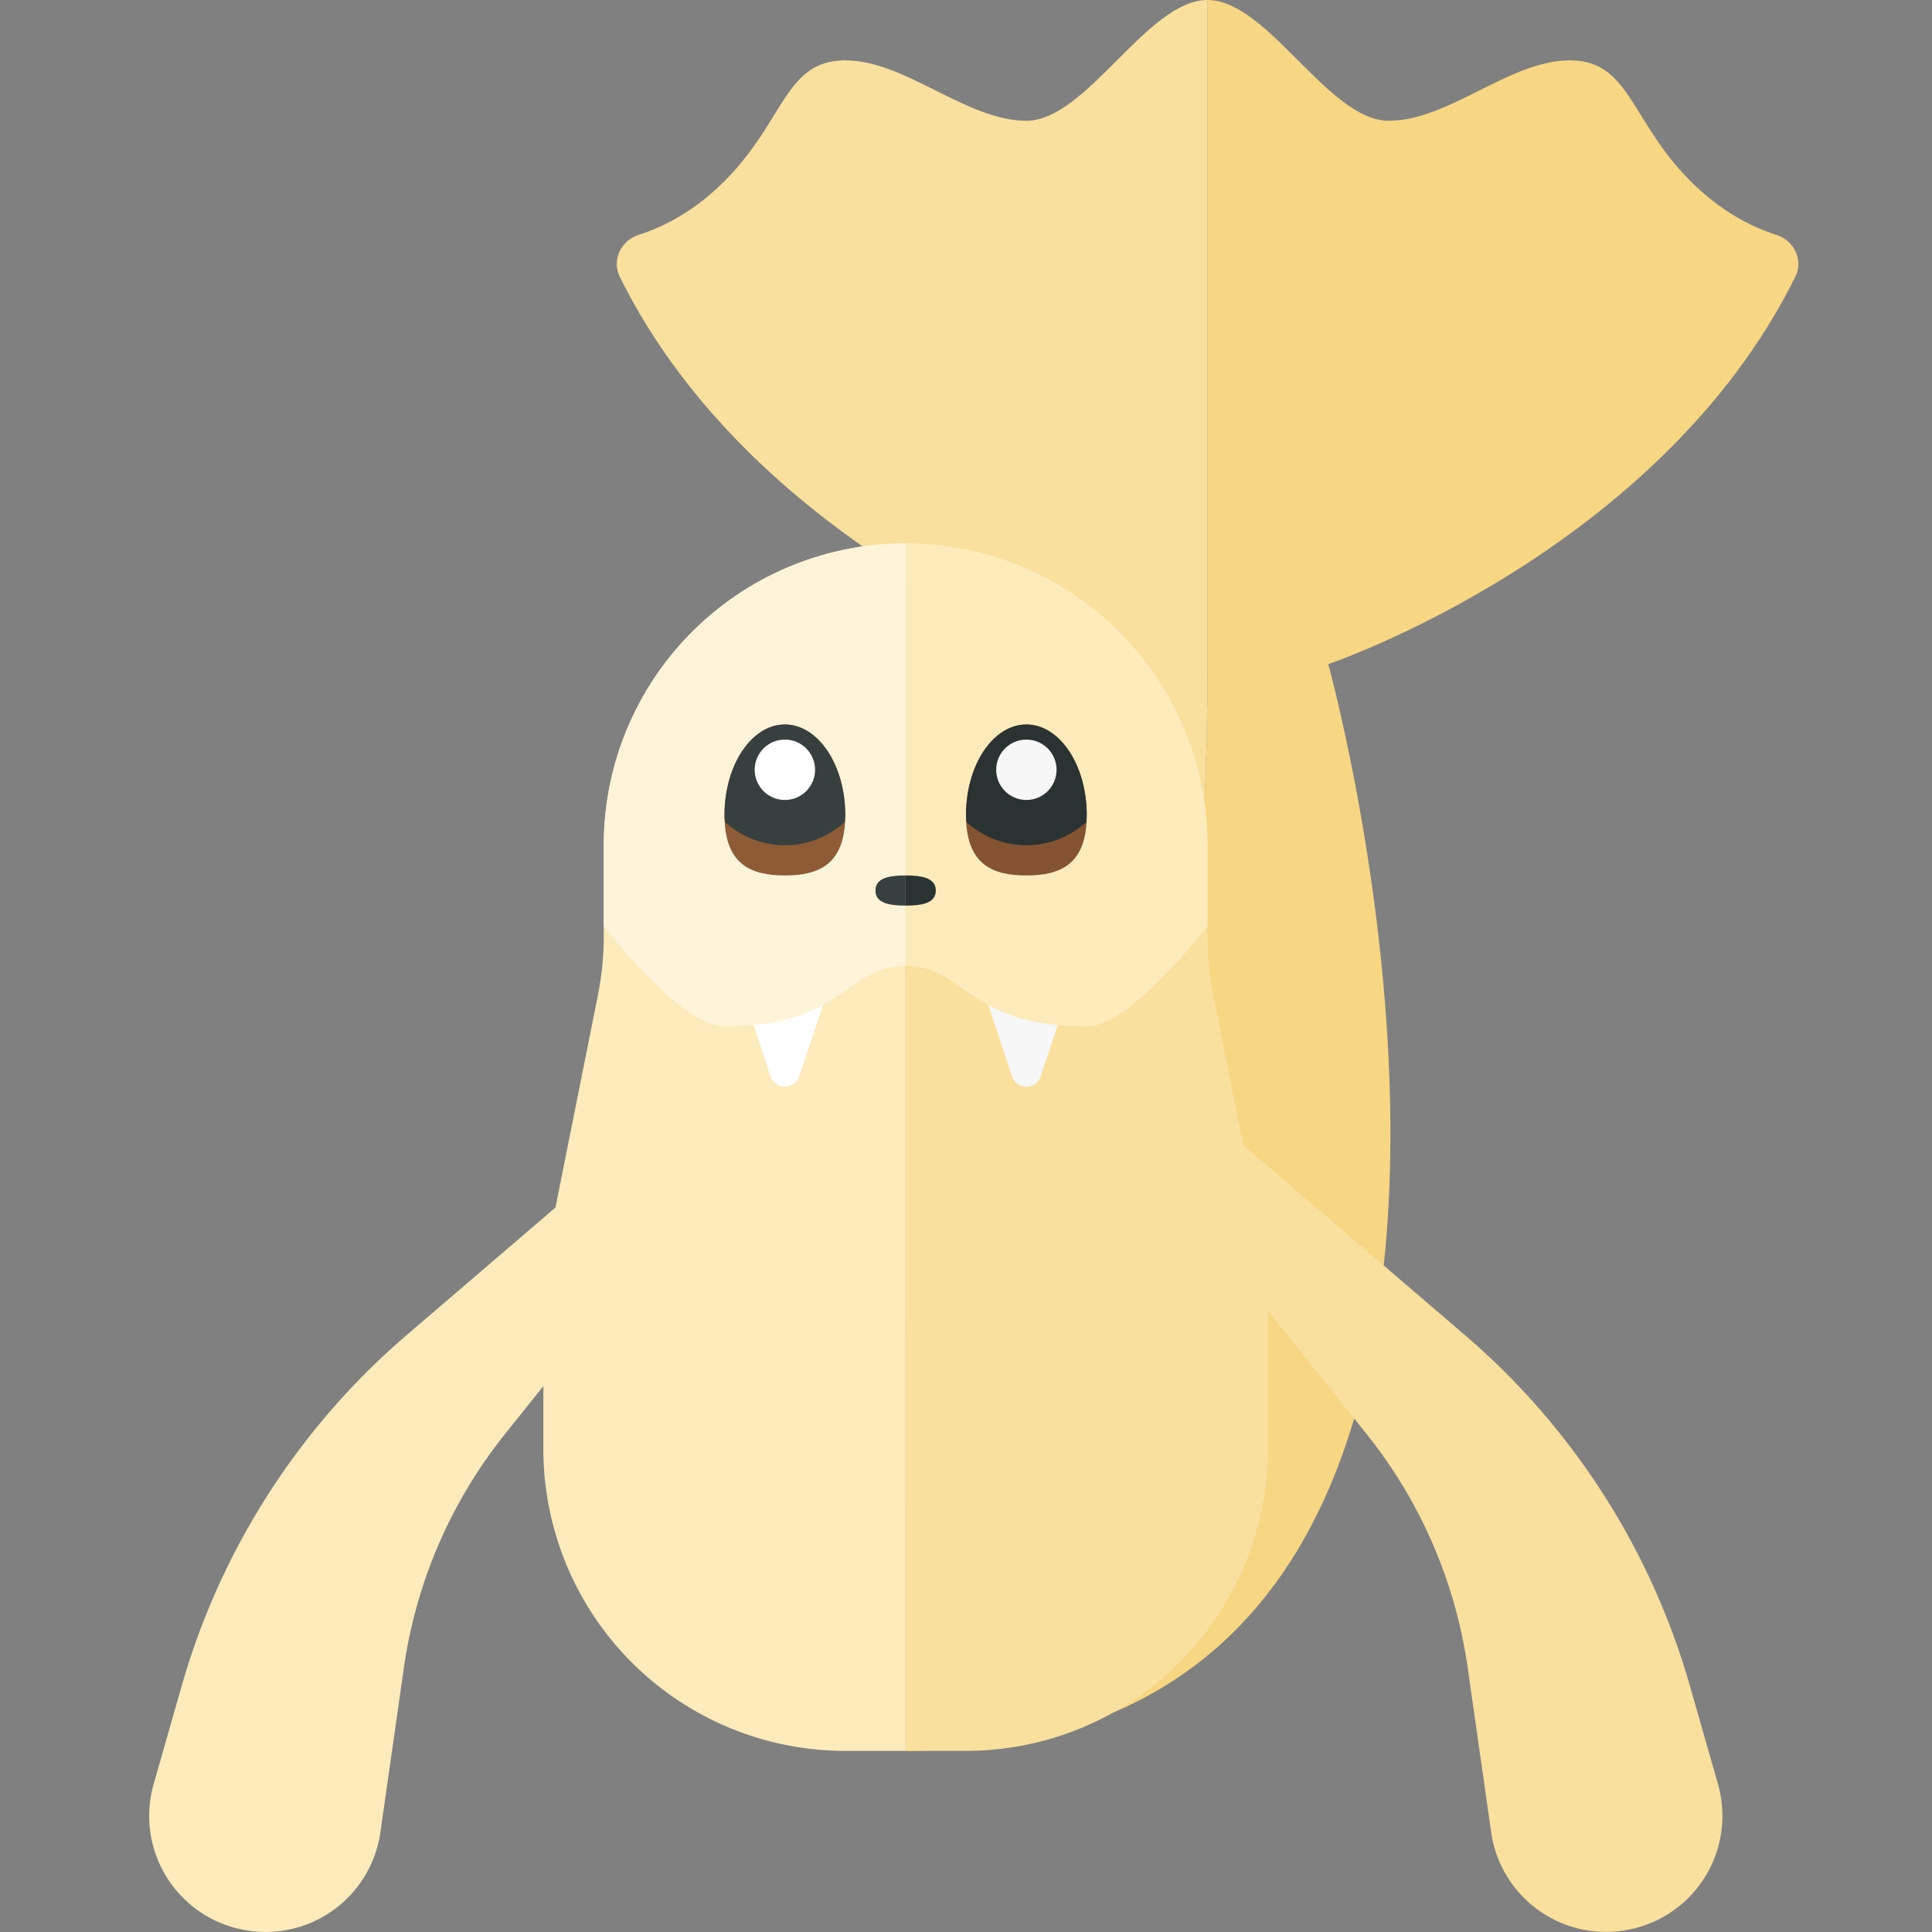 <svg xmlns="http://www.w3.org/2000/svg" width="32" height="32"><rect width="100%" height="100%" fill="#808080" stroke="none"/><path fill="#F7D684" d="M29.737 4.582c.136-.274-.024-.6-.315-.692-.38-.12-.901-.369-1.422-.89-1-1-1-2-2-2s-2 1-3 1-2-2-3-2v11c0 14-5 14-5 14v4c11.991 0 7-18 7-18s5.475-1.844 7.737-6.418z"/><path fill="#FAE09F" d="M17 2c-1 0-2-1-3-1s-1 1-2 2c-.521.521-1.042.77-1.421.89-.292.092-.451.417-.315.692C12.525 9.156 18 11 18 11h.015s-1.93 6.966-.502 12.231C18.759 21.475 20 17.976 20 11V0c-1 0-2 2-3 2z"/><path fill="#FAE09F" d="M18 11s2 11-3 11v3"/><path fill="#FDEBBB" d="M10 14v1.505c0 .329-.033.658-.097.981L9.2 20.001l-2.462 2.11a12.001 12.001 0 00-3.729 5.814l-.464 1.625a1.92 1.92 0 001.38 2.39l.009.002A1.92 1.92 0 006.3 30.351l.39-2.731a7.997 7.997 0 011.673-3.866L9 22.958V24a5 5 0 005 5h1V9a5 5 0 00-5 5z"/><path fill="#FAE09F" d="M28.455 29.55l-.464-1.624a11.992 11.992 0 00-3.729-5.814l-3.669-3.144-.496-2.481a5.07 5.07 0 01-.097-.982V14a5 5 0 00-5-5v20h1a5 5 0 005-5v-2.292l1.636 2.045a7.997 7.997 0 011.673 3.866l.39 2.731a1.92 1.92 0 002.366 1.591l.009-.002a1.92 1.92 0 001.381-2.389z"/><path fill="#FFF" d="M12 15.541l.763 2.288a.25.25 0 00.474 0L14 15.541h-2z"/><path fill="#F7F7F7" d="M16 15.541l.763 2.288a.25.25 0 00.474 0L18 15.541h-2z"/><path fill="#FFF3D9" d="M10 14v1.346c.648.798 1.466 1.654 2 1.654 2 0 2-1 3-1V9a5 5 0 00-5 5z"/><path fill="#FDEBBB" d="M15 9v7c1 0 1 1 3 1 .534 0 1.352-.856 2-1.654V14a5 5 0 00-5-5z"/><path fill="#8D5B36" d="M14 13.5c0 .828-.448 1-1 1s-1-.172-1-1 .448-1.5 1-1.5 1 .672 1 1.5z"/><path fill="#845331" d="M18 13.5c0 .828-.448 1-1 1s-1-.172-1-1 .448-1.5 1-1.5 1 .672 1 1.5z"/><path fill="#2B3332" d="M17 12c-.552 0-1 .672-1 1.5 0 .043.006.078.009.118.264.235.609.382.991.382s.727-.147.991-.382c.003-.04.009-.075.009-.118 0-.828-.448-1.5-1-1.5z"/><path fill="#373F3F" d="M13 12c-.552 0-1 .672-1 1.5 0 .043.006.078.009.118.264.235.609.382.991.382s.727-.147.991-.382c.003-.04.009-.075.009-.118 0-.828-.448-1.5-1-1.5zm2 2.5c-.276 0-.5.043-.5.25s.224.25.5.25v-.5z"/><path fill="#2B3332" d="M15.5 14.75c0-.207-.224-.25-.5-.25v.5c.276 0 .5-.043.5-.25z"/><circle fill="#FFF" cx="13" cy="12.75" r=".5"/><circle fill="#F7F7F7" cx="17" cy="12.75" r=".5"/></svg>